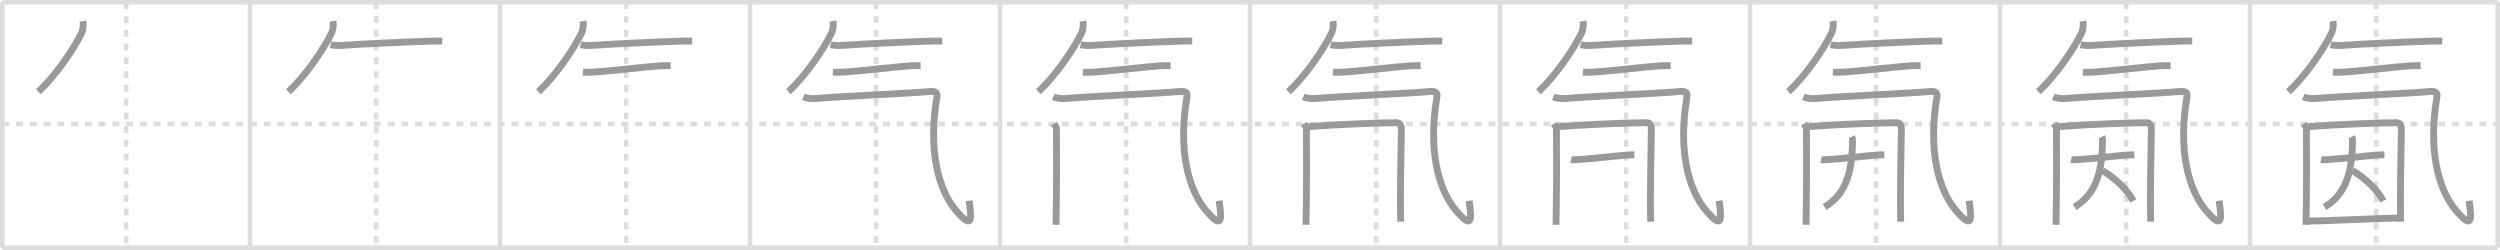 <svg width="1090px" height="109px" viewBox="0 0 1090 109" xmlns="http://www.w3.org/2000/svg" xmlns:xlink="http://www.w3.org/1999/xlink" xml:space="preserve" version="1.1" baseProfile="full">
<line x1="1" y1="1" x2="1089" y2="1" style="stroke:#ddd;stroke-width:2"></line>
<line x1="1" y1="1" x2="1" y2="108" style="stroke:#ddd;stroke-width:2"></line>
<line x1="1" y1="108" x2="1089" y2="108" style="stroke:#ddd;stroke-width:2"></line>
<line x1="1089" y1="1" x2="1089" y2="108" style="stroke:#ddd;stroke-width:2"></line>
<line x1="109" y1="1" x2="109" y2="108" style="stroke:#ddd;stroke-width:2"></line>
<line x1="218" y1="1" x2="218" y2="108" style="stroke:#ddd;stroke-width:2"></line>
<line x1="327" y1="1" x2="327" y2="108" style="stroke:#ddd;stroke-width:2"></line>
<line x1="436" y1="1" x2="436" y2="108" style="stroke:#ddd;stroke-width:2"></line>
<line x1="545" y1="1" x2="545" y2="108" style="stroke:#ddd;stroke-width:2"></line>
<line x1="654" y1="1" x2="654" y2="108" style="stroke:#ddd;stroke-width:2"></line>
<line x1="763" y1="1" x2="763" y2="108" style="stroke:#ddd;stroke-width:2"></line>
<line x1="872" y1="1" x2="872" y2="108" style="stroke:#ddd;stroke-width:2"></line>
<line x1="981" y1="1" x2="981" y2="108" style="stroke:#ddd;stroke-width:2"></line>
<line x1="1" y1="54" x2="1089" y2="54" style="stroke:#ddd;stroke-width:2;stroke-dasharray:3 3"></line>
<line x1="55" y1="1" x2="55" y2="108" style="stroke:#ddd;stroke-width:2;stroke-dasharray:3 3"></line>
<line x1="164" y1="1" x2="164" y2="108" style="stroke:#ddd;stroke-width:2;stroke-dasharray:3 3"></line>
<line x1="273" y1="1" x2="273" y2="108" style="stroke:#ddd;stroke-width:2;stroke-dasharray:3 3"></line>
<line x1="382" y1="1" x2="382" y2="108" style="stroke:#ddd;stroke-width:2;stroke-dasharray:3 3"></line>
<line x1="491" y1="1" x2="491" y2="108" style="stroke:#ddd;stroke-width:2;stroke-dasharray:3 3"></line>
<line x1="600" y1="1" x2="600" y2="108" style="stroke:#ddd;stroke-width:2;stroke-dasharray:3 3"></line>
<line x1="709" y1="1" x2="709" y2="108" style="stroke:#ddd;stroke-width:2;stroke-dasharray:3 3"></line>
<line x1="818" y1="1" x2="818" y2="108" style="stroke:#ddd;stroke-width:2;stroke-dasharray:3 3"></line>
<line x1="927" y1="1" x2="927" y2="108" style="stroke:#ddd;stroke-width:2;stroke-dasharray:3 3"></line>
<line x1="1036" y1="1" x2="1036" y2="108" style="stroke:#ddd;stroke-width:2;stroke-dasharray:3 3"></line>
<path d="M36.18,9.19c0.31,1.73,0.02,3.9-0.6,5.17C32.0,21.75,23.95,33.33,16.75,40" style="fill:none;stroke:#999;stroke-width:3"></path>

<path d="M145.18,9.19c0.31,1.73,0.02,3.9-0.6,5.17C141.0,21.75,132.95,33.33,125.75,40" style="fill:none;stroke:#999;stroke-width:3"></path>
<path d="M144.12,19.51c1.13,0.24,3.05,0.42,4.25,0.33c8.48-0.63,30.28-1.65,40.48-1.94c1.03-0.03,3.01-0.01,3.96-0.01" style="fill:none;stroke:#999;stroke-width:3"></path>

<path d="M254.18,9.19c0.31,1.73,0.02,3.9-0.6,5.17C250.0,21.75,241.95,33.33,234.75,40" style="fill:none;stroke:#999;stroke-width:3"></path>
<path d="M253.12,19.51c1.13,0.24,3.05,0.42,4.25,0.33c8.48-0.63,30.28-1.65,40.48-1.94c1.03-0.03,3.01-0.01,3.96-0.01" style="fill:none;stroke:#999;stroke-width:3"></path>
<path d="M254.15,31.45c1.01,0.07,2.21,0.11,3.56,0.04c7.83-0.4,21.9-2.19,29.8-2.77c1.46-0.11,3.82-0.12,4.88-0.12" style="fill:none;stroke:#999;stroke-width:3"></path>

<path d="M363.18,9.19c0.31,1.73,0.02,3.9-0.6,5.17C359.0,21.75,350.95,33.33,343.75,40" style="fill:none;stroke:#999;stroke-width:3"></path>
<path d="M362.12,19.51c1.13,0.24,3.05,0.42,4.25,0.33c8.48-0.63,30.28-1.65,40.48-1.94c1.03-0.03,3.01-0.01,3.96-0.01" style="fill:none;stroke:#999;stroke-width:3"></path>
<path d="M363.15,31.45c1.01,0.07,2.21,0.11,3.56,0.04c7.83-0.4,21.9-2.19,29.8-2.77c1.46-0.11,3.82-0.12,4.88-0.12" style="fill:none;stroke:#999;stroke-width:3"></path>
<path d="M350.25,42.25c1.15,0.5,3.37,0.86,4.96,0.72c12.84-1.07,39.76-2.16,50.53-3.09c2.96-0.25,2.98,1.15,2.68,2.94c-3.67,21.92,0.33,39.67,8.63,49.25c6.64,7.66,6.74,4.4,5.49-4.56" style="fill:none;stroke:#999;stroke-width:3"></path>

<path d="M472.18,9.19c0.31,1.73,0.02,3.9-0.6,5.17C468.0,21.75,459.95,33.33,452.75,40" style="fill:none;stroke:#999;stroke-width:3"></path>
<path d="M471.12,19.51c1.13,0.24,3.05,0.42,4.25,0.33c8.48-0.63,30.28-1.65,40.48-1.94c1.03-0.03,3.01-0.01,3.96-0.01" style="fill:none;stroke:#999;stroke-width:3"></path>
<path d="M472.15,31.45c1.01,0.07,2.21,0.11,3.56,0.04c7.83-0.4,21.9-2.19,29.8-2.77c1.46-0.11,3.82-0.12,4.88-0.12" style="fill:none;stroke:#999;stroke-width:3"></path>
<path d="M459.25,42.25c1.15,0.5,3.37,0.86,4.96,0.72c12.84-1.07,39.76-2.16,50.53-3.09c2.96-0.25,2.98,1.15,2.68,2.94c-3.67,21.92,0.33,39.67,8.63,49.25c6.64,7.66,6.74,4.4,5.49-4.56" style="fill:none;stroke:#999;stroke-width:3"></path>
<path d="M459.5,53.94c0.45,0.78,1.1,1.36,1.11,2.39C460.7,64.08,460.7,83.21,460.43,98" style="fill:none;stroke:#999;stroke-width:3"></path>

<path d="M581.18,9.19c0.31,1.73,0.02,3.9-0.6,5.17C577.0,21.75,568.95,33.33,561.75,40" style="fill:none;stroke:#999;stroke-width:3"></path>
<path d="M580.12,19.51c1.13,0.24,3.05,0.42,4.25,0.33c8.48-0.63,30.28-1.65,40.48-1.94c1.03-0.03,3.01-0.01,3.96-0.01" style="fill:none;stroke:#999;stroke-width:3"></path>
<path d="M581.15,31.45c1.01,0.07,2.21,0.11,3.56,0.04c7.83-0.4,21.9-2.19,29.8-2.77c1.46-0.11,3.82-0.12,4.88-0.12" style="fill:none;stroke:#999;stroke-width:3"></path>
<path d="M568.25,42.25c1.15,0.5,3.37,0.86,4.96,0.72c12.84-1.07,39.76-2.16,50.53-3.09c2.96-0.25,2.98,1.15,2.68,2.94c-3.67,21.92,0.33,39.67,8.63,49.25c6.64,7.66,6.74,4.4,5.49-4.56" style="fill:none;stroke:#999;stroke-width:3"></path>
<path d="M568.5,53.94c0.45,0.78,1.1,1.36,1.11,2.39C569.7,64.08,569.7,83.21,569.43,98" style="fill:none;stroke:#999;stroke-width:3"></path>
<path d="M570.58,55.21c10.79-0.89,31.1-1.71,38.32-1.71c1.65,0,2.12,1.35,2.1,2.98c-0.15,8.55-0.6,28.08-0.3,40.16" style="fill:none;stroke:#999;stroke-width:3"></path>

<path d="M690.18,9.19c0.31,1.73,0.02,3.9-0.6,5.17C686.0,21.75,677.95,33.33,670.75,40" style="fill:none;stroke:#999;stroke-width:3"></path>
<path d="M689.12,19.51c1.13,0.24,3.05,0.42,4.25,0.33c8.48-0.63,30.28-1.65,40.48-1.94c1.03-0.03,3.01-0.01,3.96-0.01" style="fill:none;stroke:#999;stroke-width:3"></path>
<path d="M690.15,31.45c1.01,0.07,2.21,0.11,3.56,0.04c7.83-0.4,21.9-2.19,29.8-2.77c1.46-0.11,3.82-0.12,4.88-0.12" style="fill:none;stroke:#999;stroke-width:3"></path>
<path d="M677.25,42.25c1.15,0.5,3.37,0.86,4.96,0.72c12.84-1.07,39.76-2.16,50.53-3.09c2.96-0.25,2.98,1.15,2.68,2.94c-3.67,21.92,0.33,39.67,8.63,49.25c6.64,7.66,6.74,4.4,5.49-4.56" style="fill:none;stroke:#999;stroke-width:3"></path>
<path d="M677.5,53.94c0.45,0.78,1.1,1.36,1.11,2.39C678.7,64.08,678.7,83.21,678.43,98" style="fill:none;stroke:#999;stroke-width:3"></path>
<path d="M679.58,55.21c10.79-0.89,31.1-1.71,38.32-1.71c1.65,0,2.12,1.35,2.1,2.98c-0.15,8.55-0.6,28.08-0.3,40.16" style="fill:none;stroke:#999;stroke-width:3"></path>
<path d="M685.0,69.58c0.78,0.17,1.66,0.07,2.18,0.05c7.08-0.38,16.14-1.58,22.89-2.09c0.65-0.05,1.81-0.04,2.53-0.04" style="fill:none;stroke:#999;stroke-width:3"></path>

<path d="M799.18,9.19c0.31,1.73,0.02,3.9-0.6,5.17C795.0,21.75,786.95,33.33,779.75,40" style="fill:none;stroke:#999;stroke-width:3"></path>
<path d="M798.12,19.51c1.13,0.24,3.05,0.42,4.25,0.33c8.48-0.63,30.28-1.65,40.48-1.94c1.03-0.03,3.01-0.01,3.96-0.01" style="fill:none;stroke:#999;stroke-width:3"></path>
<path d="M799.15,31.45c1.01,0.07,2.21,0.11,3.56,0.04c7.83-0.4,21.9-2.19,29.8-2.77c1.46-0.11,3.82-0.12,4.88-0.12" style="fill:none;stroke:#999;stroke-width:3"></path>
<path d="M786.25,42.25c1.15,0.5,3.37,0.86,4.96,0.72c12.84-1.07,39.76-2.16,50.53-3.09c2.96-0.25,2.98,1.15,2.68,2.94c-3.67,21.92,0.33,39.67,8.63,49.25c6.64,7.66,6.74,4.4,5.49-4.56" style="fill:none;stroke:#999;stroke-width:3"></path>
<path d="M786.5,53.94c0.45,0.78,1.1,1.36,1.11,2.39C787.7,64.08,787.7,83.21,787.43,98" style="fill:none;stroke:#999;stroke-width:3"></path>
<path d="M788.58,55.21c10.79-0.89,31.1-1.71,38.32-1.71c1.65,0,2.12,1.35,2.1,2.98c-0.15,8.55-0.6,28.08-0.3,40.16" style="fill:none;stroke:#999;stroke-width:3"></path>
<path d="M794.0,69.58c0.78,0.17,1.66,0.07,2.18,0.05c7.08-0.38,16.14-1.58,22.89-2.09c0.65-0.05,1.81-0.04,2.53-0.04" style="fill:none;stroke:#999;stroke-width:3"></path>
<path d="M807.39,59.61c0.21,0.42,0.31,0.91,0.31,1.81c-0.1,15.72-4.04,24.01-12.23,28.84" style="fill:none;stroke:#999;stroke-width:3"></path>

<path d="M908.18,9.19c0.31,1.73,0.02,3.9-0.6,5.17C904.0,21.75,895.95,33.33,888.75,40" style="fill:none;stroke:#999;stroke-width:3"></path>
<path d="M907.12,19.51c1.13,0.24,3.05,0.42,4.25,0.33c8.48-0.63,30.28-1.65,40.48-1.94c1.03-0.03,3.01-0.01,3.96-0.01" style="fill:none;stroke:#999;stroke-width:3"></path>
<path d="M908.15,31.45c1.01,0.07,2.21,0.11,3.56,0.04c7.83-0.4,21.9-2.19,29.8-2.77c1.46-0.11,3.82-0.12,4.88-0.12" style="fill:none;stroke:#999;stroke-width:3"></path>
<path d="M895.25,42.25c1.15,0.5,3.37,0.86,4.96,0.72c12.84-1.07,39.76-2.16,50.53-3.09c2.96-0.25,2.98,1.15,2.68,2.94c-3.67,21.92,0.33,39.67,8.63,49.25c6.64,7.66,6.74,4.4,5.49-4.56" style="fill:none;stroke:#999;stroke-width:3"></path>
<path d="M895.5,53.94c0.45,0.78,1.1,1.36,1.11,2.39C896.7,64.08,896.7,83.21,896.43,98" style="fill:none;stroke:#999;stroke-width:3"></path>
<path d="M897.58,55.21c10.79-0.89,31.1-1.71,38.32-1.71c1.65,0,2.12,1.35,2.1,2.98c-0.15,8.55-0.6,28.08-0.3,40.16" style="fill:none;stroke:#999;stroke-width:3"></path>
<path d="M903.0,69.58c0.78,0.17,1.66,0.07,2.18,0.05c7.08-0.38,16.14-1.58,22.89-2.09c0.65-0.05,1.81-0.04,2.53-0.04" style="fill:none;stroke:#999;stroke-width:3"></path>
<path d="M916.39,59.61c0.21,0.42,0.31,0.91,0.31,1.81c-0.1,15.72-4.04,24.01-12.23,28.84" style="fill:none;stroke:#999;stroke-width:3"></path>
<path d="M916.73,74.42c4.67,2.77,10.55,7.77,13.38,13.18" style="fill:none;stroke:#999;stroke-width:3"></path>

<path d="M1017.18,9.19c0.31,1.73,0.02,3.9-0.6,5.17C1013.0,21.75,1004.95,33.33,997.75,40" style="fill:none;stroke:#999;stroke-width:3"></path>
<path d="M1016.12,19.51c1.13,0.24,3.05,0.42,4.25,0.33c8.48-0.63,30.28-1.65,40.48-1.94c1.03-0.03,3.01-0.01,3.96-0.01" style="fill:none;stroke:#999;stroke-width:3"></path>
<path d="M1017.15,31.45c1.01,0.07,2.21,0.11,3.56,0.04c7.83-0.4,21.9-2.19,29.8-2.77c1.46-0.11,3.82-0.12,4.88-0.12" style="fill:none;stroke:#999;stroke-width:3"></path>
<path d="M1004.25,42.25c1.15,0.5,3.37,0.86,4.96,0.72c12.84-1.07,39.76-2.16,50.53-3.09c2.96-0.25,2.98,1.15,2.68,2.94c-3.67,21.92,0.33,39.67,8.63,49.25c6.64,7.66,6.74,4.4,5.49-4.56" style="fill:none;stroke:#999;stroke-width:3"></path>
<path d="M1004.5,53.94c0.45,0.78,1.1,1.36,1.11,2.39C1005.7,64.08,1005.7,83.21,1005.43,98" style="fill:none;stroke:#999;stroke-width:3"></path>
<path d="M1006.58,55.21c10.79-0.89,31.1-1.71,38.32-1.71c1.65,0,2.12,1.35,2.1,2.98c-0.15,8.55-0.6,28.08-0.3,40.16" style="fill:none;stroke:#999;stroke-width:3"></path>
<path d="M1012.0,69.58c0.78,0.17,1.66,0.07,2.18,0.05c7.08-0.38,16.14-1.58,22.89-2.09c0.65-0.05,1.81-0.04,2.53-0.04" style="fill:none;stroke:#999;stroke-width:3"></path>
<path d="M1025.39,59.61c0.21,0.42,0.31,0.91,0.31,1.81c-0.1,15.72-4.04,24.01-12.23,28.84" style="fill:none;stroke:#999;stroke-width:3"></path>
<path d="M1025.73,74.42c4.67,2.77,10.55,7.77,13.38,13.18" style="fill:none;stroke:#999;stroke-width:3"></path>
<path d="M1005.99,96.38c7.82,0,29.91-1.14,40.71-1.36" style="fill:none;stroke:#999;stroke-width:3"></path>

</svg>